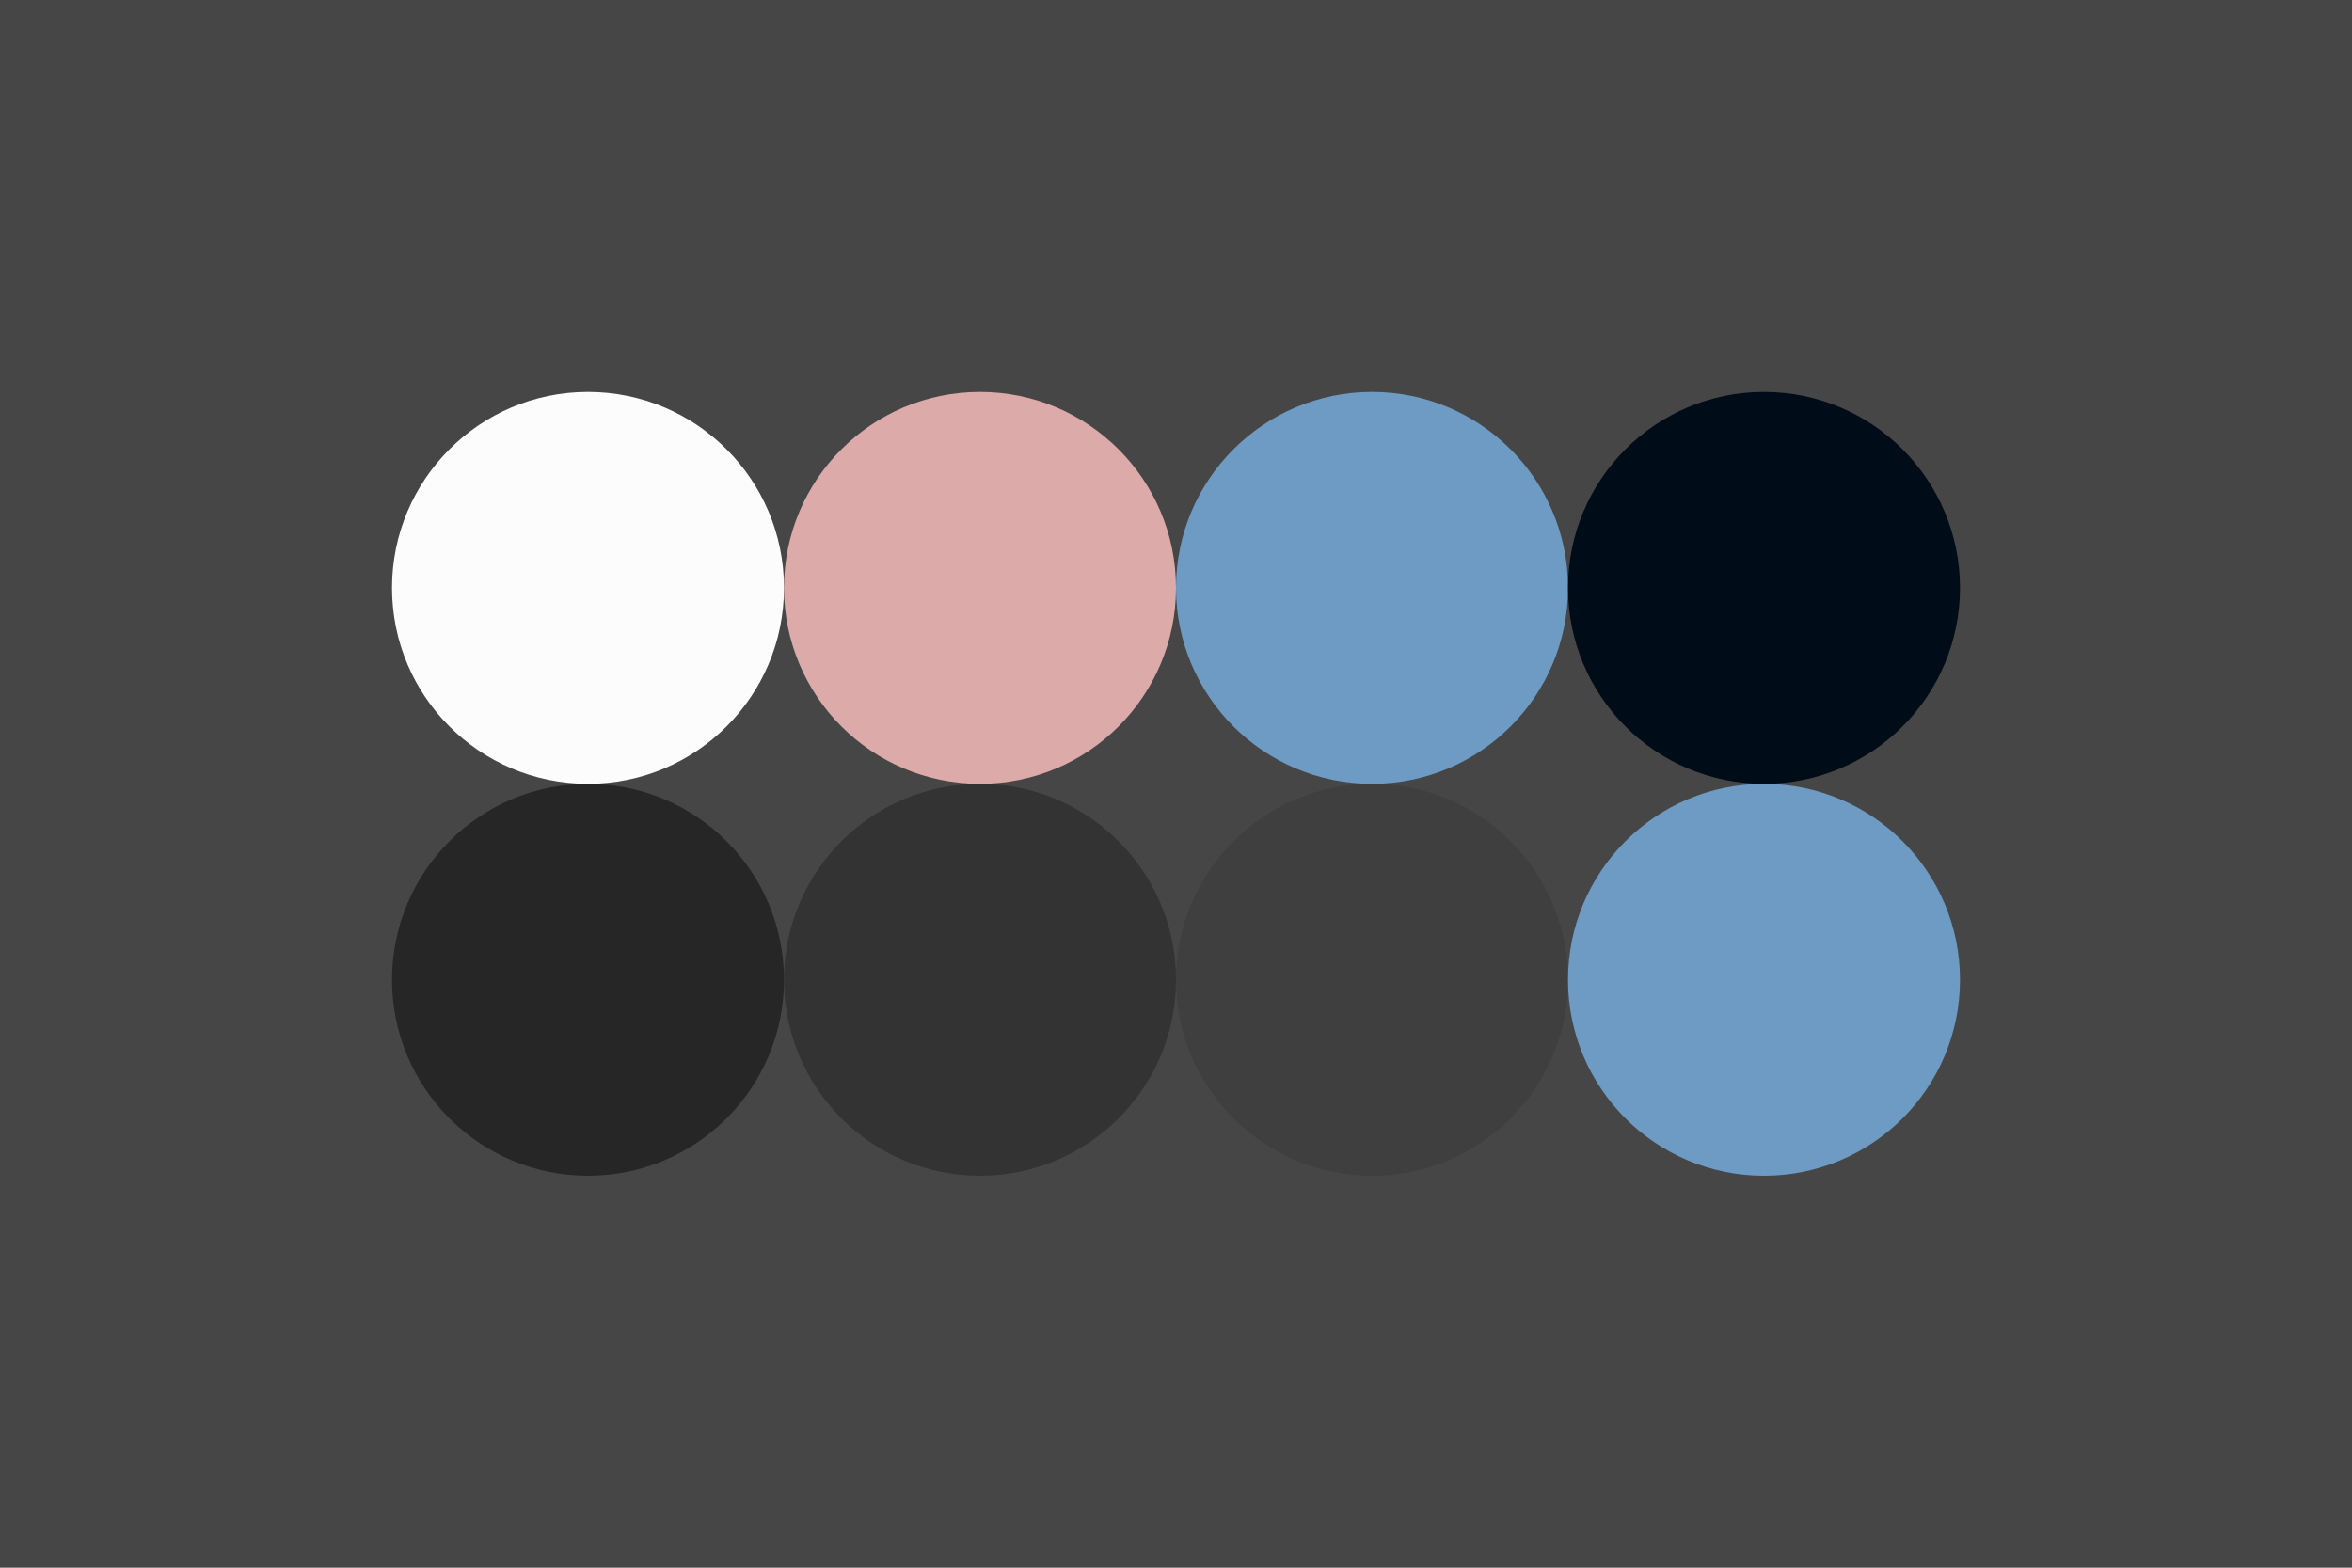 <svg width="96px" height="64px" xmlns="http://www.w3.org/2000/svg" baseProfile="full" version="1.1">
  <rect width='96' height='64'  id='background' fill='#464646'></rect>
  <!-- Foreground -->
  <circle cx='24' cy='24' r='8' id='f_high' fill='#FCFCFC'></circle>
  <circle cx='40' cy='24' r='8' id='f_med' fill='#DBAAA9'></circle>
  <circle cx='56' cy='24' r='8' id='f_low' fill='#6D9BC3'></circle>
  <circle cx='72' cy='24' r='8' id='f_inv' fill='#000D18'></circle>
  <!-- Background -->
  <circle cx='24' cy='40' r='8' id='b_high' fill='#262626'></circle>
  <circle cx='40' cy='40' r='8' id='b_med' fill='#333333'></circle>
  <circle cx='56' cy='40' r='8' id='b_low' fill='#3F3F3F'></circle>
  <circle cx='72' cy='40' r='8' id='b_inv' fill='#6D9BC3'></circle>
</svg>